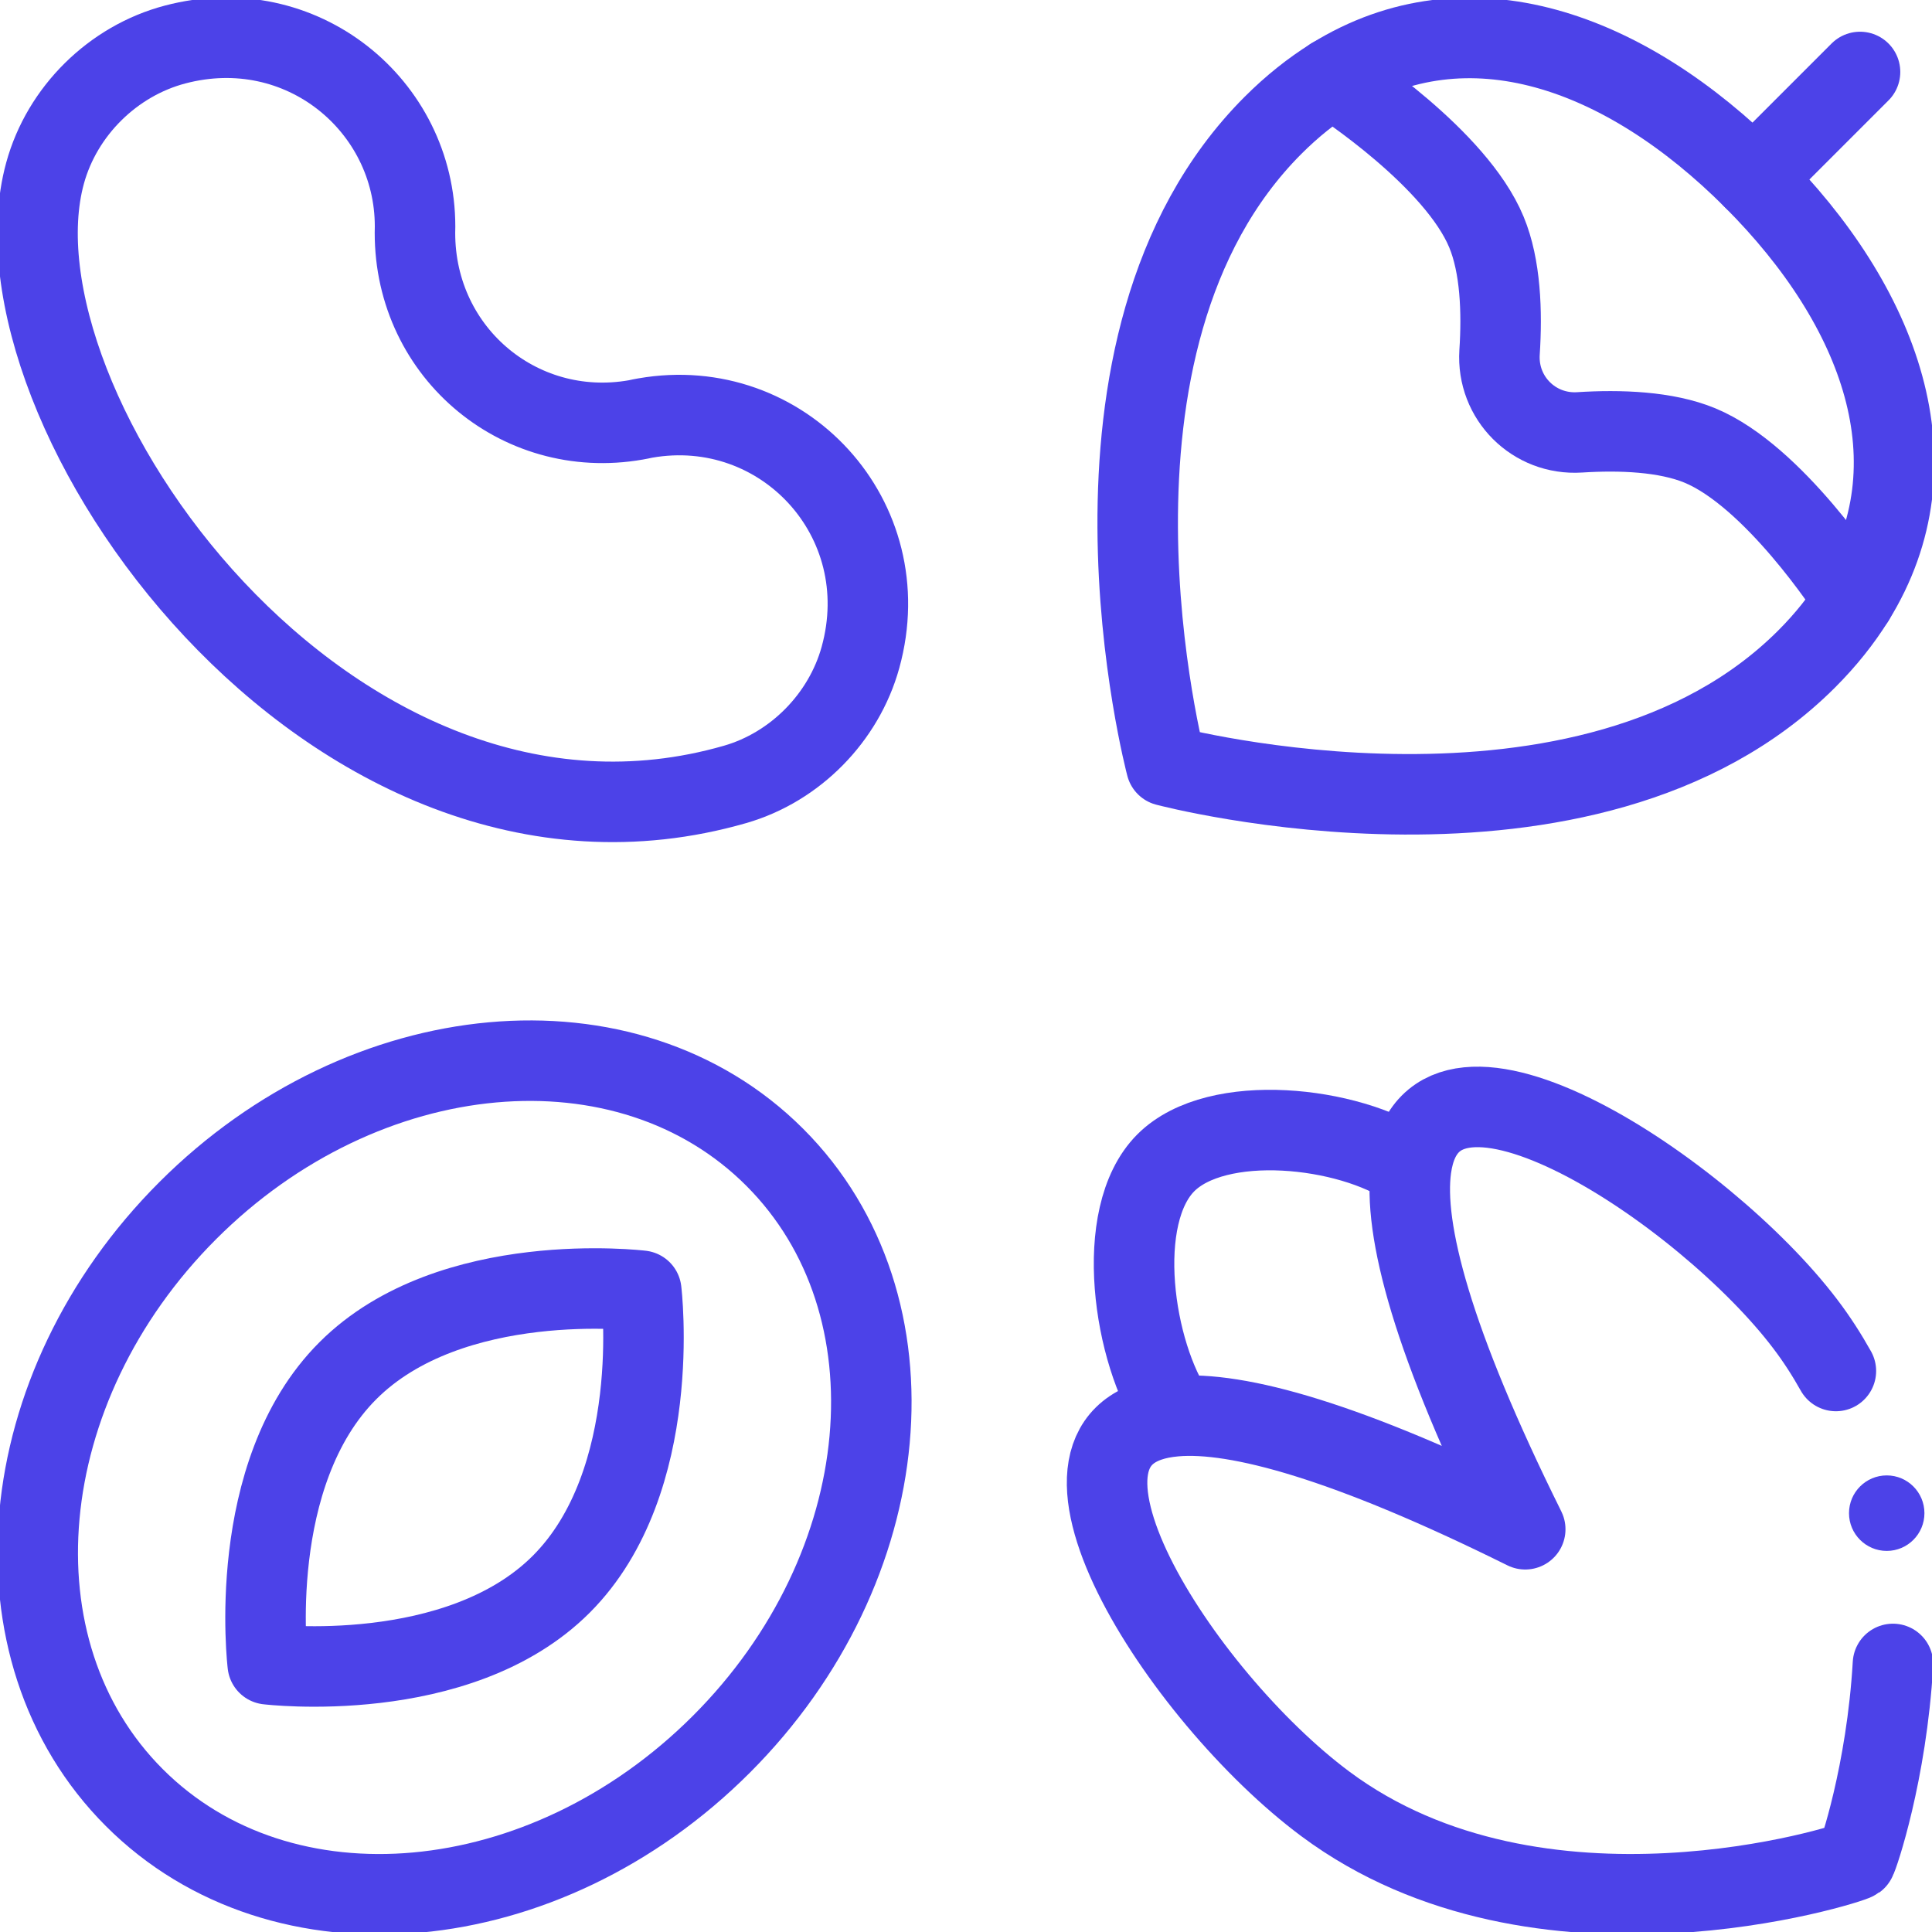 <svg width="24" height="24" viewBox="0 0 24 24" fill="none" xmlns="http://www.w3.org/2000/svg">
<path d="M8.961 21.668C6.764 23.865 3.5 24.162 1.669 22.331C-0.162 20.5 0.135 17.236 2.332 15.039C4.529 12.842 7.794 12.546 9.624 14.376C11.454 16.206 11.158 19.471 8.961 21.668Z" stroke="#4C42E8" stroke-miterlimit="10" stroke-linecap="round" stroke-linejoin="round"/>
<path d="M6.972 19.68C5.691 20.961 3.326 20.674 3.326 20.674C3.326 20.674 3.039 18.309 4.321 17.028C5.602 15.746 7.966 16.034 7.966 16.034C7.966 16.034 8.254 18.398 6.972 19.68Z" stroke="#4C42E8" stroke-miterlimit="10" stroke-linecap="round" stroke-linejoin="round"/>
<path d="M14.596 17.567C14.08 16.815 13.822 15.105 14.483 14.444C15.119 13.809 16.756 13.989 17.51 14.503" stroke="#4C42E8" stroke-miterlimit="10" stroke-linecap="round" stroke-linejoin="round"/>
<path d="M7.9 5.216C7.938 5.207 7.977 5.2 8.015 5.193H8.016C9.72 4.895 11.166 6.442 10.689 8.167C10.482 8.915 9.878 9.529 9.132 9.744C4.103 11.192 -0.231 5.032 0.56 2.15C0.771 1.38 1.404 0.756 2.175 0.553C3.744 0.139 5.156 1.311 5.156 2.812V2.818C5.11 4.343 6.432 5.474 7.9 5.216ZM7.9 5.216C7.938 5.209 7.976 5.202 8.015 5.193" stroke="#4C42E8" stroke-miterlimit="10" stroke-linecap="round" stroke-linejoin="round"/>
<path d="M23.034 7.449C22.877 7.701 22.681 7.948 22.443 8.186C19.728 10.901 14.488 9.512 14.488 9.512C14.488 9.512 13.099 4.272 15.814 1.557C16.052 1.319 16.299 1.123 16.551 0.966C18.237 -0.081 20.188 0.628 21.78 2.22C23.372 3.812 24.081 5.763 23.034 7.449Z" stroke="#4C42E8" stroke-miterlimit="10" stroke-linecap="round" stroke-linejoin="round"/>
<path d="M23.106 0.894L21.78 2.22" stroke="#4C42E8" stroke-miterlimit="10" stroke-linecap="round" stroke-linejoin="round"/>
<path d="M16.551 0.965C16.672 1.043 18.086 1.967 18.465 2.883C18.641 3.307 18.661 3.875 18.628 4.377C18.592 4.944 19.056 5.407 19.622 5.371C20.124 5.339 20.693 5.359 21.117 5.534C22.033 5.914 22.956 7.328 23.034 7.449" stroke="#4C42E8" stroke-miterlimit="10" stroke-linecap="round" stroke-linejoin="round"/>
<path d="M22.806 17.031C22.694 16.831 22.568 16.634 22.424 16.445C21.179 14.803 17.803 12.559 17.53 14.505C17.424 15.266 17.791 16.668 18.947 18.997C16.743 17.904 15.373 17.526 14.598 17.593C12.539 17.768 14.665 21.07 16.463 22.408C19.123 24.388 22.977 23.159 23.054 23.103C23.082 23.064 23.436 22.027 23.515 20.67" stroke="#4C42E8" stroke-miterlimit="10" stroke-linecap="round" stroke-linejoin="round"/>
<path d="M23.906 18.797C23.906 19.056 23.696 19.266 23.438 19.266C23.179 19.266 22.969 19.056 22.969 18.797C22.969 18.538 23.179 18.328 23.438 18.328C23.696 18.328 23.906 18.538 23.906 18.797Z" fill="#4C42E8"/>
</svg>

